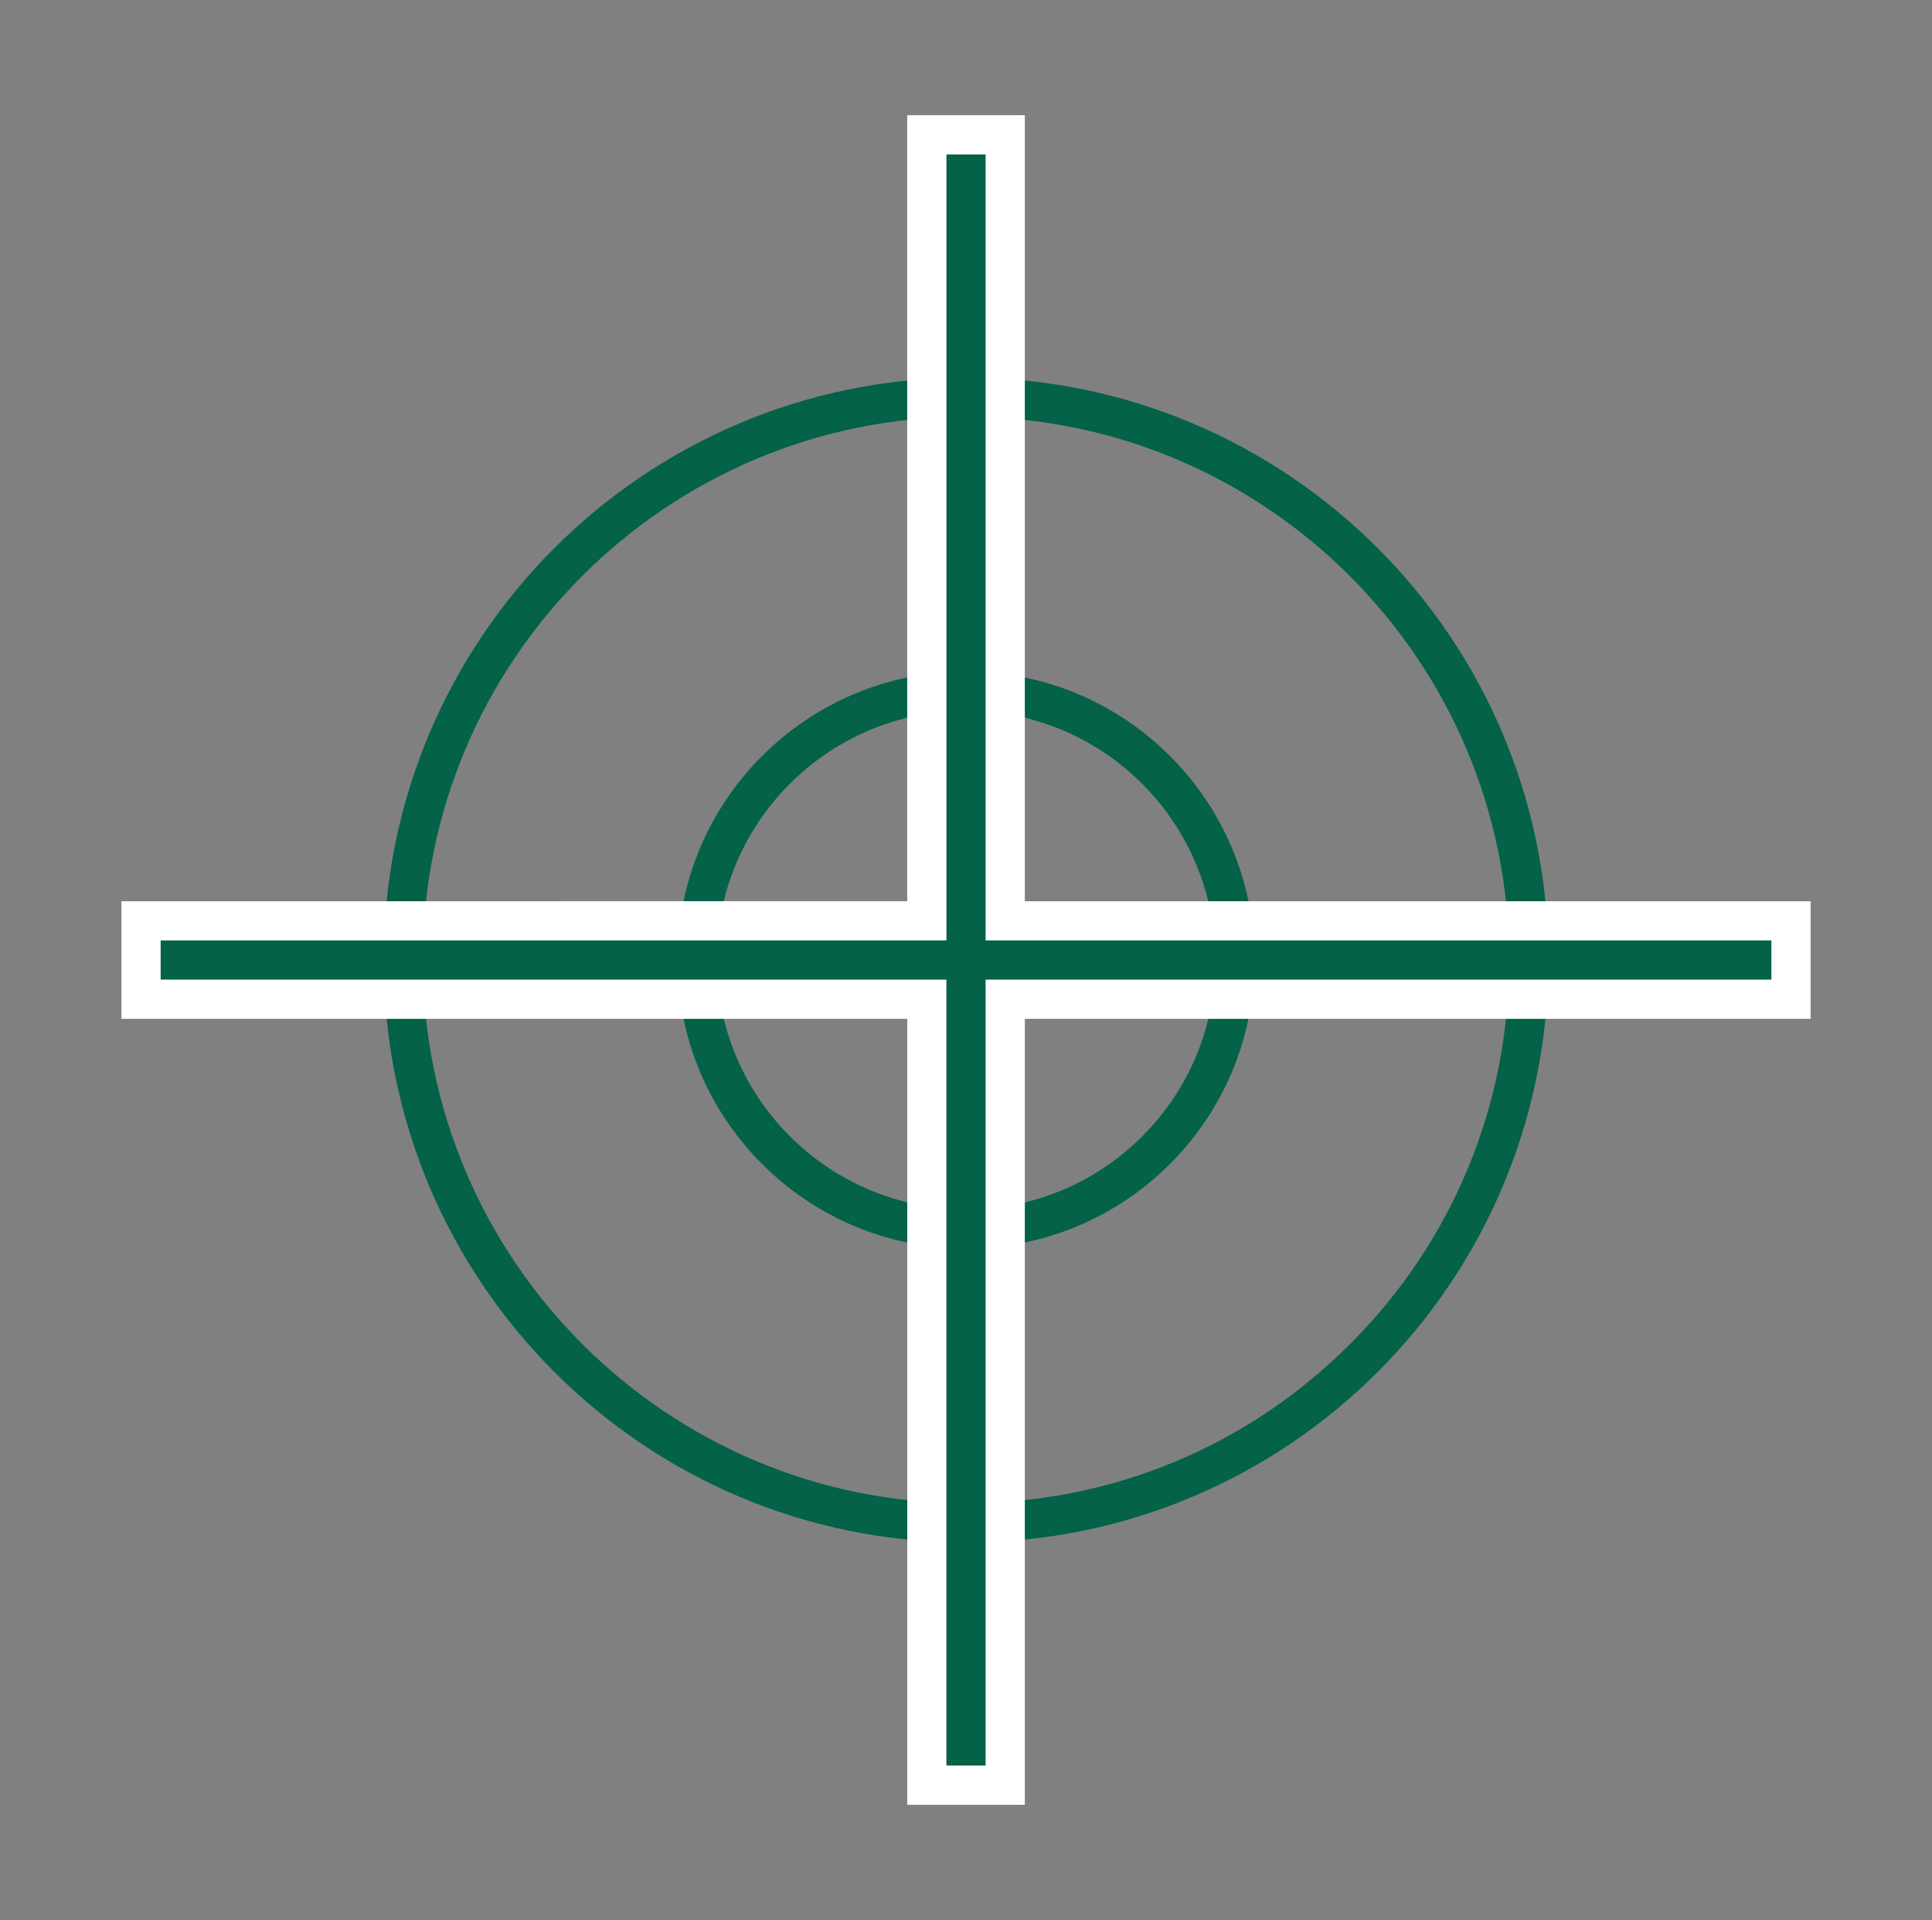 <?xml version="1.0" encoding="utf-8"?>
<!-- Generator: Adobe Illustrator 16.0.0, SVG Export Plug-In . SVG Version: 6.00 Build 0)  -->
<!DOCTYPE svg PUBLIC "-//W3C//DTD SVG 1.1//EN" "http://www.w3.org/Graphics/SVG/1.1/DTD/svg11.dtd">
<svg version="1.1" id="Layer_1" xmlns="http://www.w3.org/2000/svg" xmlns:xlink="http://www.w3.org/1999/xlink" x="0px" y="0px"
	 width="49.296px" height="48.98px" viewBox="0 0 49.296 48.98" enable-background="new 0 0 49.296 48.98" xml:space="preserve">
<rect x="0" y="0" width="49.296" height="48.98" fill="#808080" stroke="none"/>
<g>
	<g>
		<g>
			<path fill="#036247" d="M24.65,10.633c7.637,0,13.853,6.213,13.856,13.852c0.002,3.702-1.438,7.183-4.055,9.8
				c-2.615,2.619-6.096,4.062-9.805,4.064c-7.635,0-13.852-6.215-13.857-13.853c-0.004-7.641,6.211-13.859,13.852-13.863H24.65
				 M24.65,9.633c-0.003,0-0.005,0-0.009,0C16.437,9.637,9.786,16.292,9.79,24.497c0.006,8.206,6.656,14.853,14.857,14.853
				c0.003,0,0.006,0,0.008,0c8.207-0.004,14.855-6.66,14.852-14.866C39.503,16.282,32.851,9.633,24.65,9.633L24.65,9.633z"/>
		</g>
	</g>
	<g>
		<g>
			<path fill="#036247" d="M24.651,18.131c3.504,0,6.355,2.852,6.357,6.355c0.001,1.699-0.66,3.298-1.86,4.499
				c-1.2,1.203-2.798,1.865-4.501,1.865c-3.504,0-6.357-2.852-6.359-6.356c-0.002-3.508,2.851-6.361,6.357-6.363H24.651
				 M24.651,17.131c-0.002,0-0.004,0-0.006,0c-4.064,0.002-7.359,3.297-7.357,7.363c0.003,4.063,3.297,7.356,7.359,7.356
				c0.002,0,0.002,0,0.004,0c4.066-0.002,7.359-3.299,7.357-7.364C32.007,20.424,28.712,17.131,24.651,17.131L24.651,17.131z"/>
		</g>
	</g>
	<g>
		<polygon fill="#036247" points="23.648,45.541 23.648,25.491 3.599,25.491 3.599,23.491 23.648,23.491 23.648,3.44 25.648,3.44 
			25.648,23.491 45.698,23.491 45.698,25.491 25.648,25.491 25.648,45.541 		"/>
		<path fill="#FFFFFF" d="M25.148,3.94v20.051h20.05v1h-20.05v20.05h-1v-20.05H4.099v-1h20.05V3.94H25.148 M26.148,2.94h-1h-1h-1v1
			v19.051H4.099h-1v1v1v1h1h19.05v19.05v1h1h1h1v-1v-19.05h19.05h1v-1v-1v-1h-1h-19.05V3.94V2.94L26.148,2.94z"/>
	</g>
</g>
</svg>

